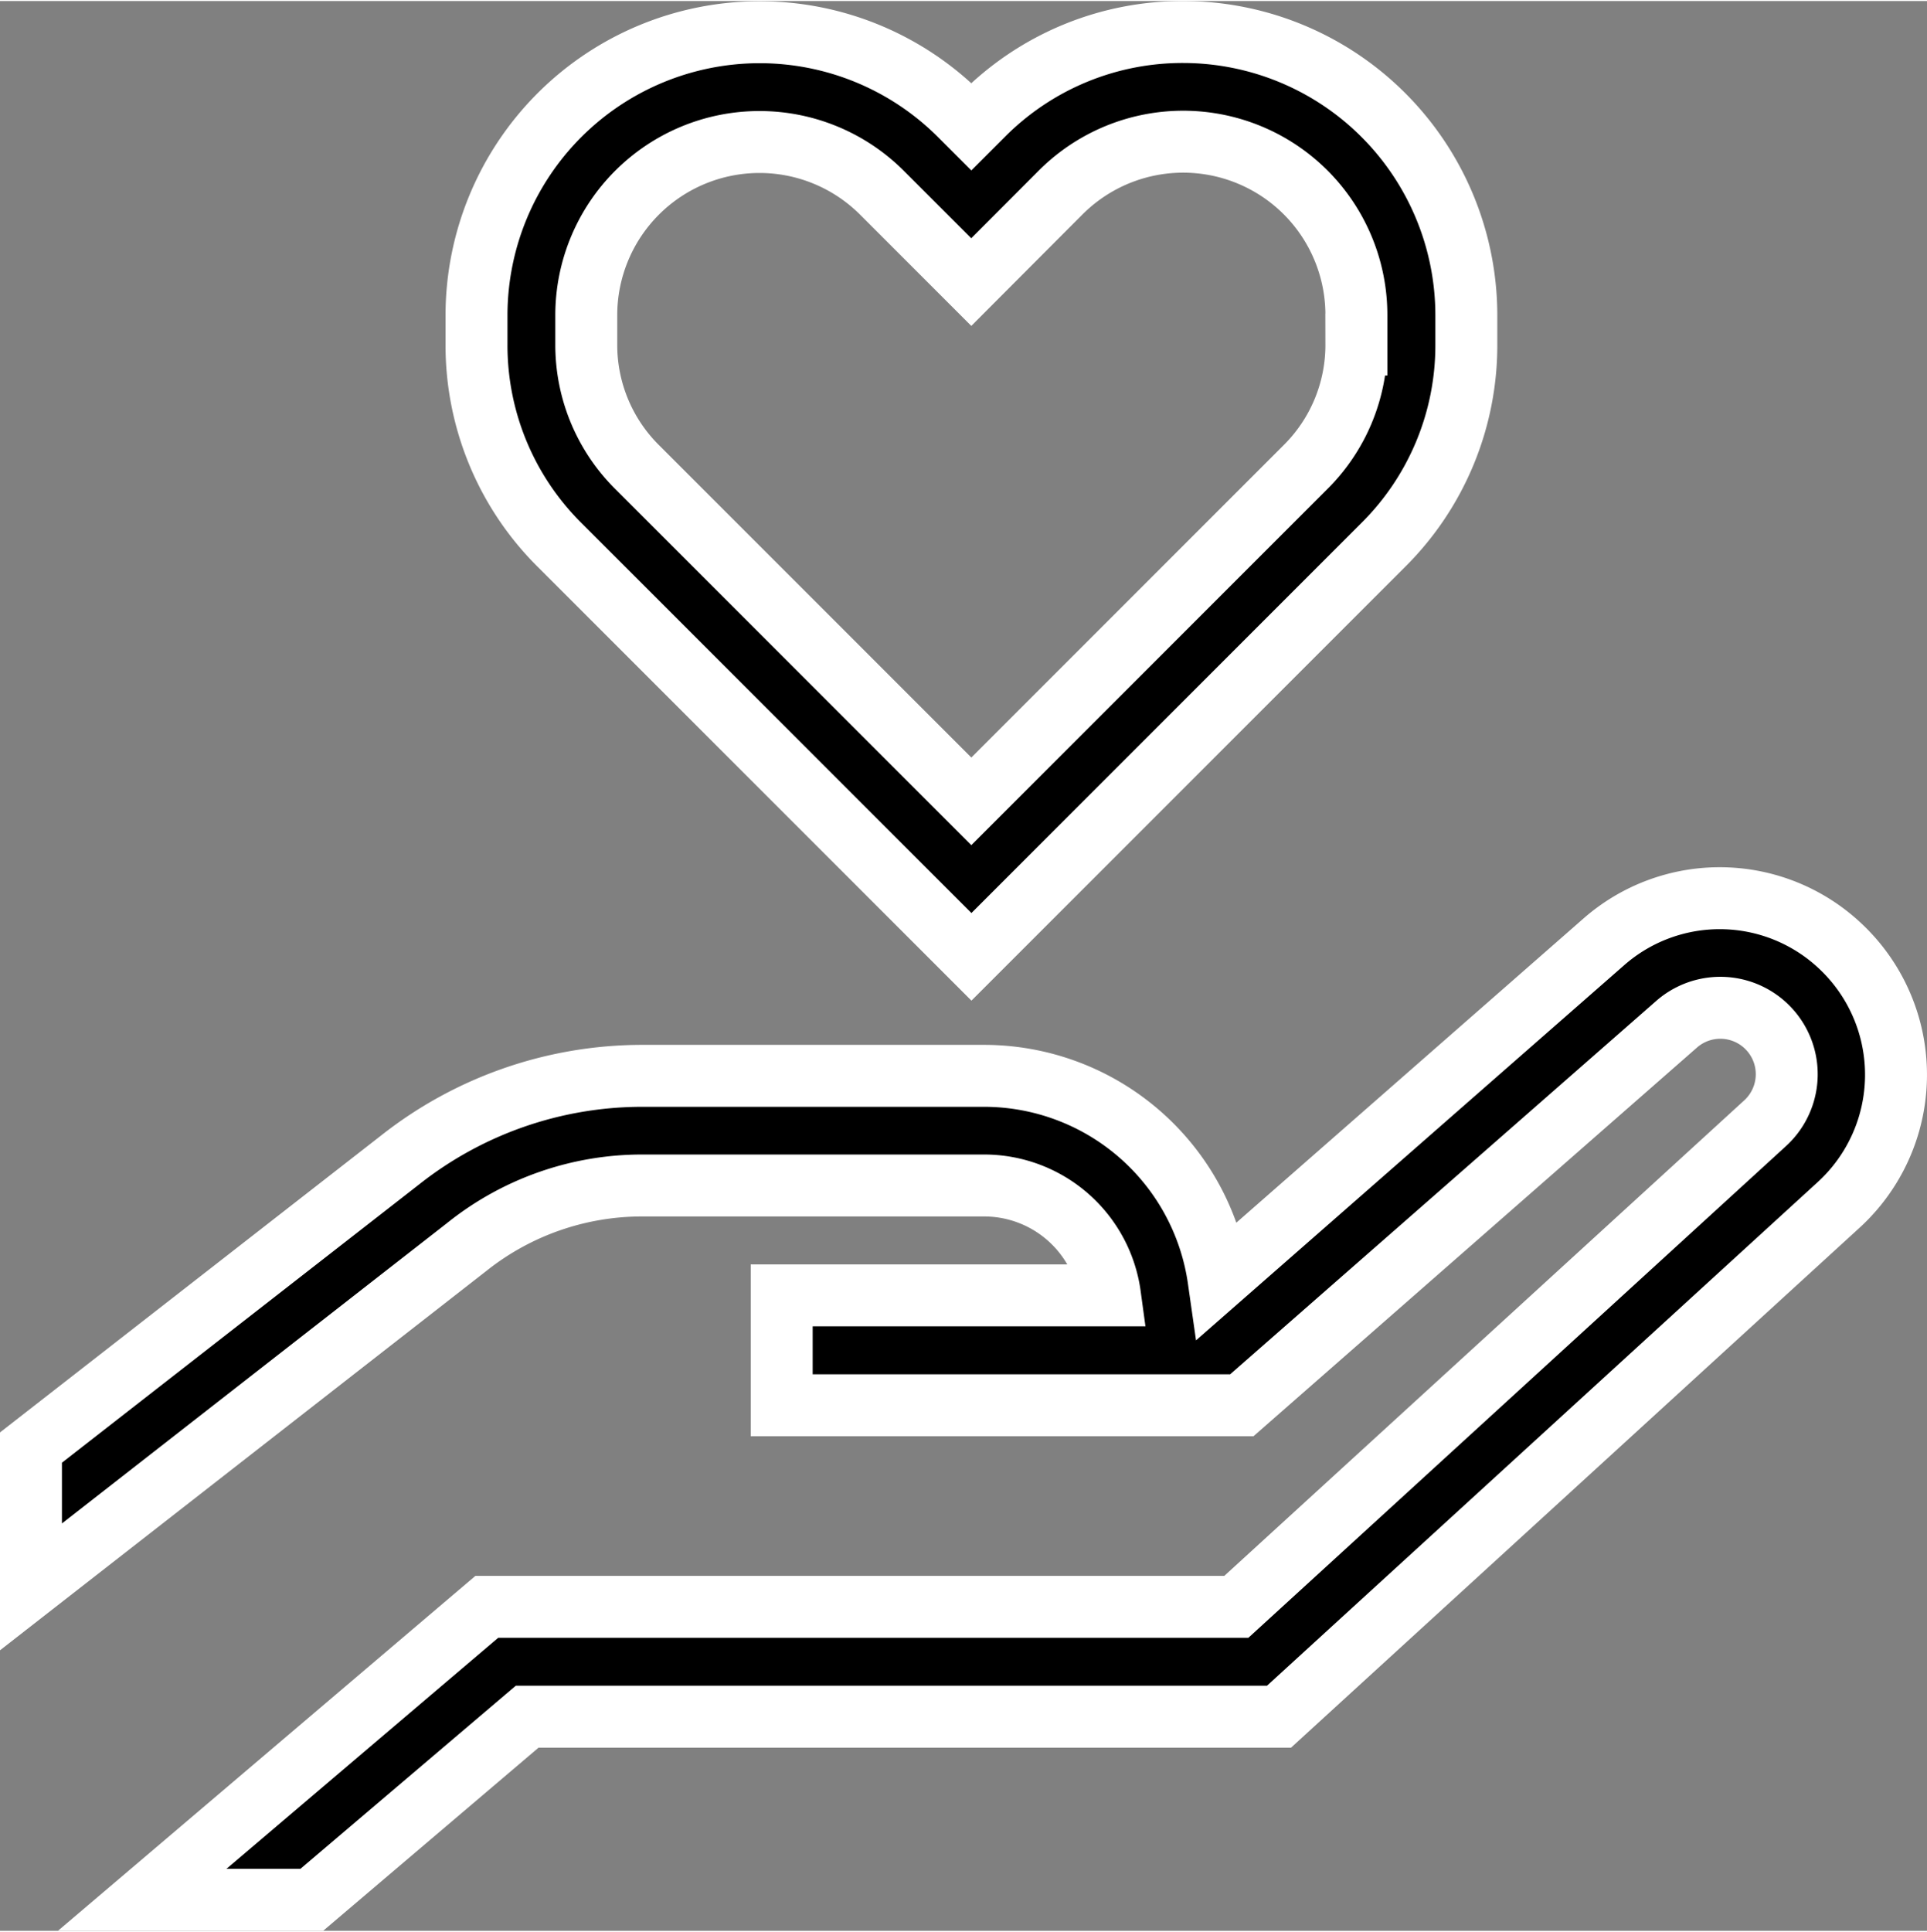 <svg xmlns="http://www.w3.org/2000/svg" width="23.554" height="23.609" viewBox="0 0 43.554 43.609"><rect x="0" y="0" width="43.554" height="43.609" fill="#808080" stroke="none"/><defs><style>.a{stroke:#fff;stroke-width:1.4px;}</style></defs><g transform="translate(0.368 0.7)"><path class="a" d="M137.972,0a6.356,6.356,0,0,0-4.524,1.874l-.264.264-.264-.264A6.4,6.4,0,0,0,122,6.4v.663a6.355,6.355,0,0,0,1.874,4.524l9.312,9.312,9.312-9.312a6.356,6.356,0,0,0,1.874-4.524V6.4a6.405,6.405,0,0,0-6.4-6.4Zm3.915,7.061a3.889,3.889,0,0,1-1.147,2.768l-7.556,7.556-7.556-7.556a3.889,3.889,0,0,1-1.147-2.768V6.4a3.915,3.915,0,0,1,6.683-2.768l2.019,2.019L135.2,3.629A3.915,3.915,0,0,1,141.887,6.4Z" transform="translate(-111.598 0)"/><g transform="translate(0.332 19.574)"><path class="a" d="M41.224,237.594a3.972,3.972,0,0,0-5.349-.088l-8.7,7.622a5.357,5.357,0,0,0-5.3-4.6H14.135a8.836,8.836,0,0,0-5.459,1.9l-8.344,6.5v3.148l9.874-7.7.007-.006a6.342,6.342,0,0,1,3.921-1.364h7.746a2.87,2.87,0,0,1,2.84,2.483H17.3v2.483H27.7l9.815-8.6a1.5,1.5,0,0,1,2,2.238L27.576,252.527H10.635l-7.789,6.621H6.679l4.868-4.138H28.54L41.19,243.444a3.985,3.985,0,0,0,.034-5.85Z" transform="translate(-0.332 -236.514)"/></g></g></svg>
